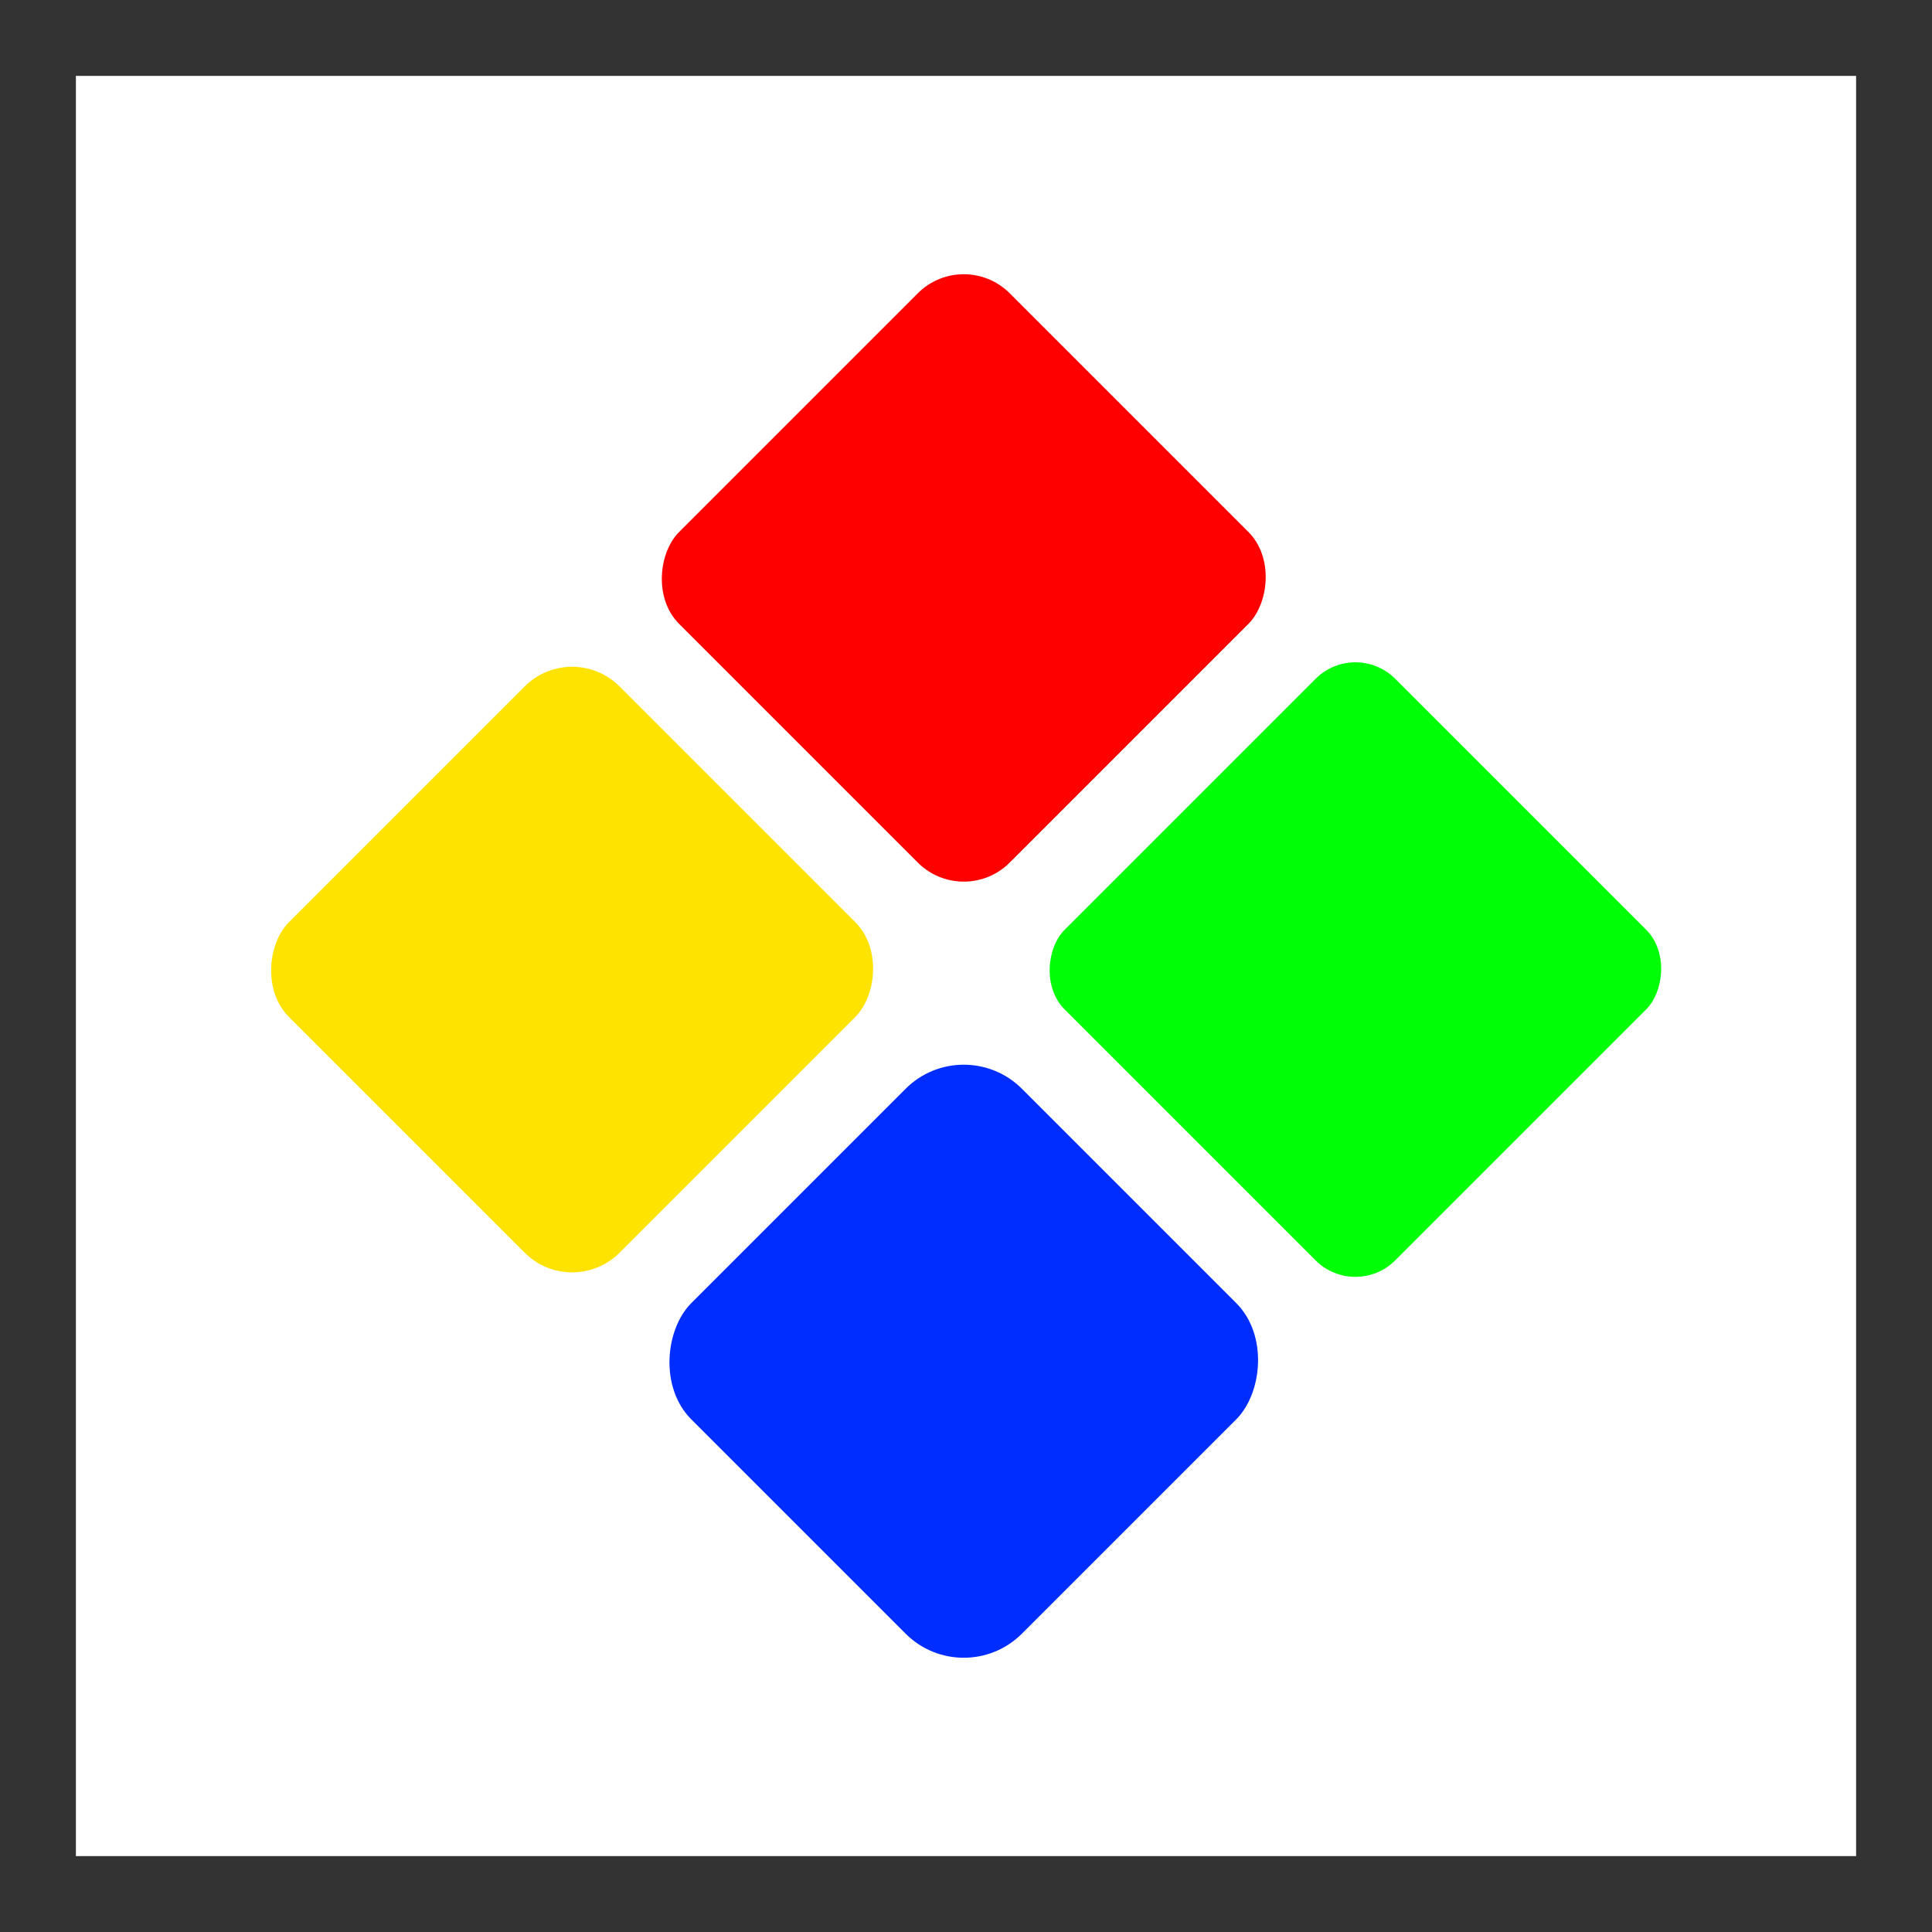 <?xml version="1.0" encoding="UTF-8" standalone="no"?>
<!-- Created with Inkscape (http://www.inkscape.org/) -->

<svg
   width="512"
   height="512"
   viewBox="0 0 512 512"
   version="1.1"
   id="svg1"
   inkscape:version="1.4 (e7c3feb100, 2024-10-09)"
   sodipodi:docname="Logo.svg"
   inkscape:export-filename="Logo48x48.png"
   inkscape:export-xdpi="9"
   inkscape:export-ydpi="9"
   xmlns:inkscape="http://www.inkscape.org/namespaces/inkscape"
   xmlns:sodipodi="http://sodipodi.sourceforge.net/DTD/sodipodi-0.dtd"
   xmlns="http://www.w3.org/2000/svg"
   xmlns:svg="http://www.w3.org/2000/svg">
  <rect x="0" y="0" width="512" height="512" fill="#333333" stroke="none"/>
  <sodipodi:namedview
     id="namedview1"
     pagecolor="#ffffff"
     bordercolor="#000000"
     borderopacity="0.25"
     inkscape:showpageshadow="2"
     inkscape:pageopacity="0.0"
     inkscape:pagecheckerboard="0"
     inkscape:deskcolor="#d1d1d1"
     inkscape:document-units="px"
     inkscape:zoom="0.64"
     inkscape:cx="265.625"
     inkscape:cy="286.71875"
     inkscape:window-width="1360"
     inkscape:window-height="702"
     inkscape:window-x="0"
     inkscape:window-y="0"
     inkscape:window-maximized="1"
     inkscape:current-layer="layer1" />
  <defs
     id="defs1">
    <filter
       id="selectable_hidder_filter"
       width="1"
       height="1"
       x="0"
       y="0"
       style="color-interpolation-filters:sRGB;"
       inkscape:label="LPE boolean visibility">
      <feComposite
         id="boolops_hidder_primitive"
         result="composite1"
         operator="arithmetic"
         in2="SourceGraphic"
         in="BackgroundImage" />
    </filter>
    <inkscape:path-effect
       effect="bool_op"
       operand-path=""
       id="path-effect3"
       is_visible="true"
       lpeversion="1"
       operation="diff"
       swap-operands="false"
       filltype-this="from-curve"
       filter=""
       filltype-operand="from-curve" />
    <inkscape:path-effect
       effect="mirror_symmetry"
       start_point="344.734,120.929"
       end_point="139.232,325.89"
       center_point="241.983,223.41"
       id="path-effect4"
       is_visible="true"
       lpeversion="1.2"
       lpesatellites=""
       mode="free"
       discard_orig_path="false"
       fuse_paths="false"
       oposite_fuse="false"
       split_items="false"
       split_open="false"
       link_styles="false" />
    <inkscape:path-effect
       effect="mirror_symmetry"
       start_point="344.734,120.929"
       end_point="139.232,325.89"
       center_point="241.983,223.41"
       id="path-effect2"
       is_visible="true"
       lpeversion="1.2"
       lpesatellites=""
       mode="free"
       discard_orig_path="false"
       fuse_paths="false"
       oposite_fuse="false"
       split_items="false"
       split_open="false"
       link_styles="false" />
    <inkscape:path-effect
       effect="mirror_symmetry"
       start_point="62.5,200.066"
       end_point="62.5,388.996"
       center_point="62.5,294.531"
       id="path-effect1"
       is_visible="true"
       lpeversion="1.2"
       lpesatellites=""
       mode="free"
       discard_orig_path="false"
       fuse_paths="false"
       oposite_fuse="false"
       split_items="false"
       split_open="false"
       link_styles="false" />
  </defs>
  <g
     inkscape:label="Layer 1"
     inkscape:groupmode="layer"
     id="layer1">
    <rect
       style="fill:#ffffff;stroke-width:8.709;stroke-linecap:round;stroke-linejoin:round;fill-opacity:1"
       id="rect1"
       width="471.773"
       height="471.773"
       x="20.114"
       y="20.114"
       ry="118.219"
       rx="0" />
    <rect
       style="fill:#ff0000;fill-opacity:1;stroke:none;stroke-width:0.227;stroke-linecap:round;stroke-linejoin:round"
       id="rect4"
       width="123.899"
       height="123.899"
       x="226.949"
       y="-134.251"
       transform="rotate(45)"
       ry="17.208" />
    <rect
       style="fill:#002dff;fill-opacity:1;stroke:none;stroke-width:0.227;stroke-linecap:round;stroke-linejoin:round"
       id="rect5"
       width="123.899"
       height="123.899"
       x="373.731"
       y="12.531"
       transform="rotate(45)"
       ry="21.797" />
    <rect
       style="fill:#ffe300;fill-opacity:1;stroke:none;stroke-width:0.227;stroke-linecap:round;stroke-linejoin:round"
       id="rect6"
       width="123.899"
       height="123.899"
       x="226.949"
       y="12.531"
       transform="rotate(45)"
       ry="17.782" />
    <rect
       style="fill:#00ff07;fill-opacity:1;stroke:none;stroke-width:0.227;stroke-linecap:round;stroke-linejoin:round"
       id="rect7"
       width="123.899"
       height="123.899"
       x="373.731"
       y="-134.251"
       transform="rotate(45)"
       ry="14.914" />
    <path
       style="opacity:1;fill:#ffffff;fill-opacity:1;stroke:none;stroke-width:0.275;stroke-linecap:round;stroke-linejoin:round"
       id="rect8"
       width="150.392"
       height="150.392"
       x="286.843"
       y="-75.196"
       transform="rotate(45)"
       ry="75.196"
       rx="75.196"
       sodipodi:type="rect" />
  </g>
</svg>
